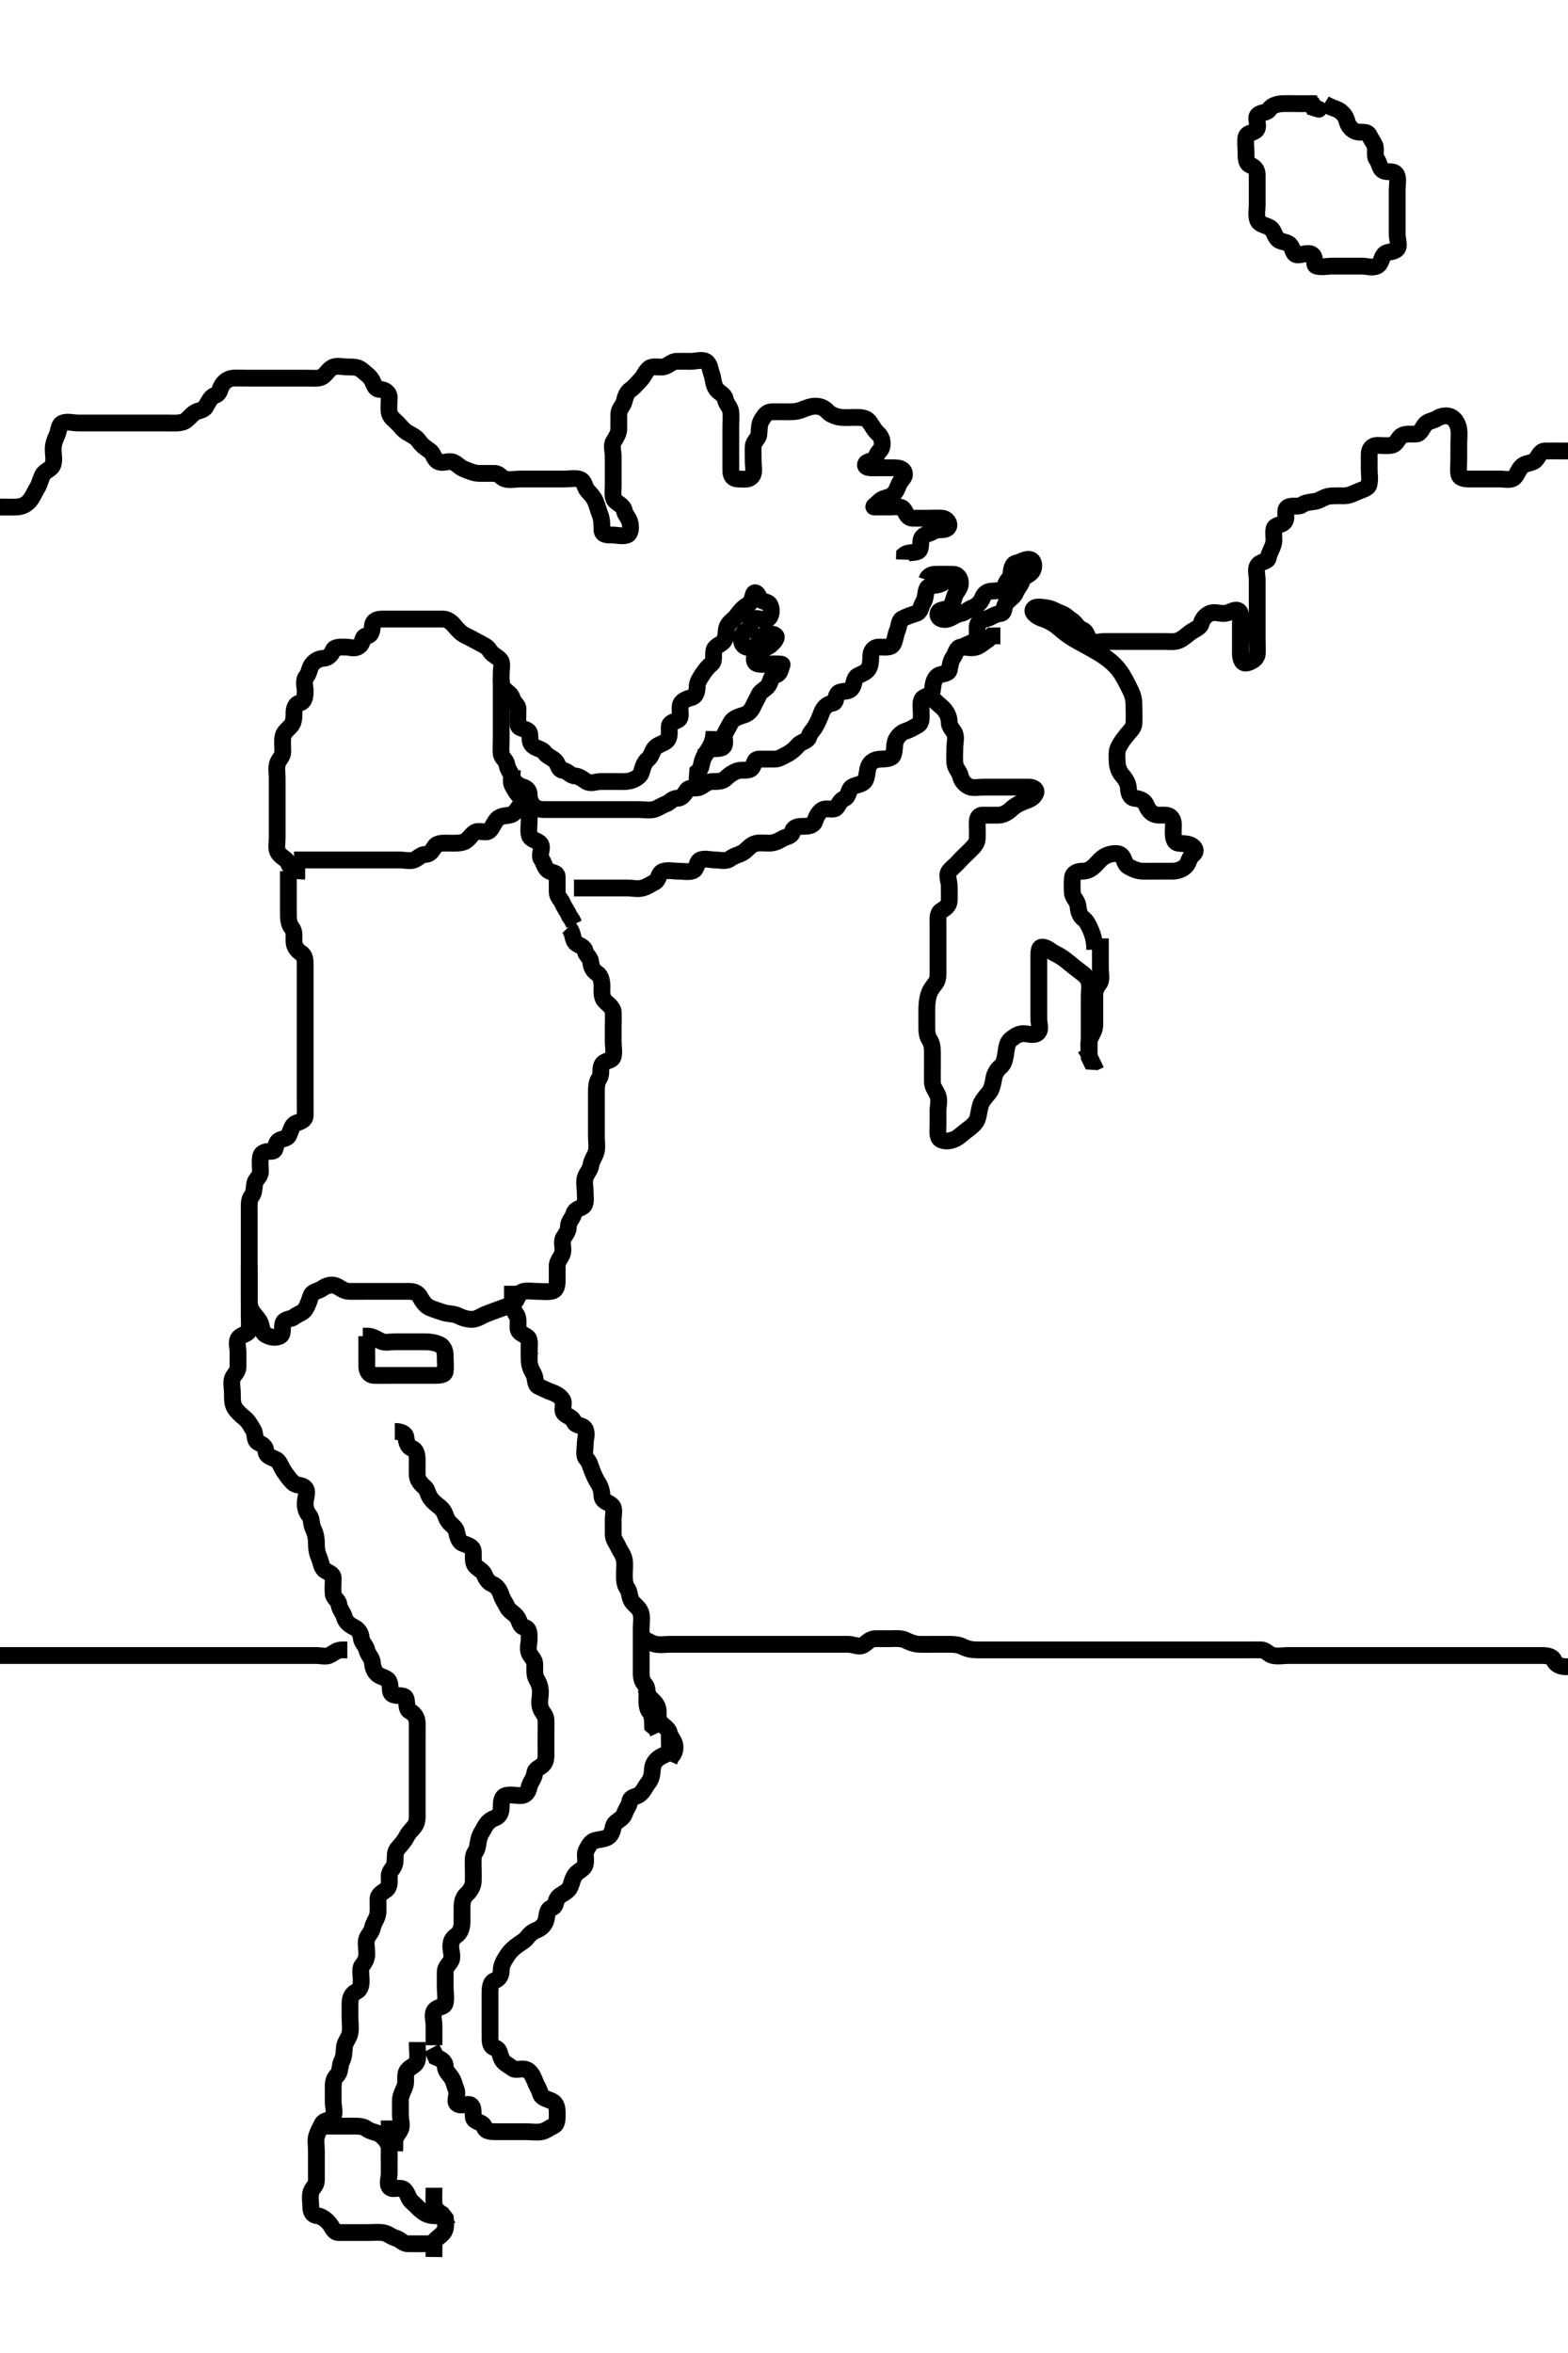 <svg width="280" height="420" xmlns="http://www.w3.org/2000/svg" xmlns:svg="http://www.w3.org/2000/svg" xmlns:xlink="http://www.w3.org/1999/xlink">
 <!-- Created with SVG-edit - http://svg-edit.googlecode.com/ -->
 <g display="inline" class="layer">
  <title>Layer 1</title>
  <path t="0,808,818,849,924,1168,1186,1186,1198,1272,1272,1288,1292,1292,1334,1420,1424,1425,1540,1586,1620,1696,1758,1782,1782,1828,1912,1951,1956,1988,1988,2002,2012,2028,2057,2072,2098,2098,2112,2112,2188,2248,2280,2280,2290,2346,2360,2472,2526,2556,2642,2658,2658,2798,2798,2850,2906,2930,2930,2930,3168,3182,3198,3914,4342,4342,4348,4806,4806,4812,4826,5190,5528,5538,5544,5544,5891,5904,6024,6024,6285,6295,6311,6325,6325,6335,6341,6422,6422,6428,6442,6458,6481,6502,6502,6674,6680,6694,6694,6805,6922,6922,6942,7098,7114,7158,7170,7204,7204,7234,7284,7284,8672,8682,8708,8712,8712,8722,8737,8757,8758,8767,8783,9166,9166,9997,10013,10033,10053,10067,10068,10173,10225,10230,10255,10256,10269,10285,10301,10639,10649,10951,10952,10961,10981,10995,10995,11313,11329,11379,11389,11395,11425,11426,11445,11535,11555,11577,11591,11607,11935,11949,11991,12013,12049,12050,12175,12179,12209,12210,12431,12451,12501,12501,12511,12533,12567,12567,12613,12613,12659,12679,12689,12705,12705,12735,12749,12779,12805,12805,12811,12825,12826,13863,13945,13945,13975,13991,14128,14197,14207,14243,14253,14253,14257,14459,14581,14581,14589,15009,15427,15691,15691,15721,15771,15801,15983,16037,16361,16361,16371,16375,16402,16710,16740,16740,17638,17638,17890,18178,18201,19358,19358,19984,20162,20176,20186,20287,20301,20327,20332,20358,20364,20450,20460,20480,20580,20580,20606,20606,20664,20680,20694,20730,20734,20820,20820,20826,20850,20850,21369,21395,22399,22407" d="M54.5,155.5C52,155.479 51.844,154.81 51.479,154.021C51.123,153.25 50.162,153.002 49.667,152.167C49.243,151.452 49.5,150.452 49.5,149.5C49.5,148.7 49.5,147.864 49.5,146.852C49.5,146.069 49.5,145.143 49.5,144.2C49.5,143.299 49.5,142.615 49.5,141.685C49.5,140.669 49.5,139.796 49.5,138.9C49.5,138.089 49.31,137.148 49.536,136.361C49.796,135.456 50.5,135.064 50.5,134.2C50.5,133.299 50.389,132.323 50.521,131.521C50.665,130.641 51.457,130.156 52,129.5C52.499,128.897 52.5,127.979 52.5,127.179C52.5,126.361 52.846,125.61 53.5,125.479C54.429,125.294 54.5,124.204 54.5,123.333C54.5,122.613 54.103,121.484 54.721,120.743C55.262,120.095 55.177,119.362 55.667,118.667C56.17,117.952 56.863,117.57 57.821,117.5C58.64,117.439 59.139,116.872 59.497,116.068C59.787,115.418 60.788,115.504 61.833,115.5C62.501,115.498 63.541,115.995 64.329,115.143C64.911,114.512 64.59,113.591 65.5,113.5C66.346,113.416 66.403,112.607 66.511,111.685C66.623,110.726 67.387,110.501 68.315,110.5C69.331,110.499 70.204,110.5 71.1,110.5C71.911,110.5 72.821,110.5 73.639,110.5C74.667,110.5 75.6,110.5 76.5,110.5C77.257,110.5 78.148,110.486 79.167,110.5C79.936,110.511 80.657,111.1 81.1,111.649C81.738,112.441 82.381,113.087 83.068,113.416C83.862,113.796 84.597,114.188 85.301,114.584C86.118,115.043 87.033,115.382 87.417,116.068C87.857,116.853 88.586,117.05 89.257,117.722C89.834,118.298 89.497,119.3 89.5,120.333C89.502,121.21 89.376,122.141 89.936,122.853C90.522,123.598 91.259,123.814 91.501,124.699C91.719,125.492 92.5,125.833 92.5,126.521C92.5,127.478 92.446,128.502 92.5,129.3C92.557,130.149 93.57,129.884 94.329,130.503C94.894,130.963 94.336,132.18 95.021,132.958C95.629,133.649 96.719,133.617 97.215,134.301C97.76,135.054 98.551,135.194 99.167,135.833C99.773,136.463 99.673,137.397 100.5,137.5C101.399,137.612 101.784,138.446 102.667,138.5C103.478,138.55 104.098,139.121 104.722,139.5C105.472,139.956 106.5,139.5 107.257,139.5C108.315,139.5 109.167,139.5 110.021,139.5C110.9,139.5 111.825,139.582 112.667,139.333C113.509,139.084 114.325,138.583 114.536,137.853C114.779,137.016 115.009,136.071 115.721,135.5C116.35,134.997 116.41,134.136 116.925,133.525C117.438,132.919 118.327,132.789 118.932,132.331C119.716,131.737 119.477,130.561 119.5,129.796C119.529,128.856 120.441,128.911 121.143,128.443C121.798,128.006 121.255,126.822 121.5,125.833C121.686,125.081 122.678,124.715 123.479,124.5C124.345,124.268 124.481,123.333 124.504,122.442C124.522,121.775 125.016,120.991 125.5,120.278C125.948,119.62 126.341,119.077 127.064,118.475C127.643,117.993 127.303,116.827 127.5,116.069C127.729,115.192 128.877,115.078 129.329,114.301C129.768,113.549 129.549,112.599 129.853,111.852C130.178,111.053 131.041,110.596 131.5,109.979C132.013,109.29 132.655,108.48 133.315,108.111C134.153,107.641 134.333,106.913 134.5,106.205C134.681,105.438 135.327,105.86 135.536,106.649C135.76,107.495 137.069,107.245 137.464,107.936C137.893,108.687 137.826,109.983 137.138,110.443C136.339,110.977 135.093,109.984 134.509,110.614C133.906,111.265 134.026,112.185 133.351,112.515C132.493,112.933 132.183,113.961 132.509,114.796C132.812,115.573 133.844,115.816 134.853,115.496C135.566,115.269 135.315,113.853 136.021,113.521C136.826,113.141 138.114,112.942 138.567,113.536C138.868,113.931 137.938,114.971 137.215,115.415C136.432,115.895 135.43,115.789 135.021,116.521C134.588,117.294 134.5,118.313 135.301,118.499C136.177,118.701 137.136,118.5 137.983,118.5C138.79,118.5 139.747,118.48 139.667,118.667C139.341,119.425 139.353,120.306 138.5,120.479C137.537,120.675 137.78,121.484 137.216,122.331C136.748,123.033 135.837,123.31 135.521,124.021C135.132,124.898 134.774,125.404 134.497,126.068C134.215,126.747 133.622,127.376 132.983,127.583C131.985,127.905 130.928,128.207 130.536,128.936C130.129,129.694 129.827,130.234 129.5,130.833C129.092,131.581 129.786,132.881 129.057,133.378C128.437,133.801 127.387,133.501 126.584,133.784L126.075,134.475L125.521,135" id="svg_1" stroke-width="3" stroke="#000" fill="none"/>
  <path t="24983,25273,25284,25303,25313,25329,25329,25353,25359,25415,25429,25430,25445,25485,25490,25490,25499,25516,25535,25536,25561,25581,25631,25631,25645,25651,25697,25707,25722,25722,25737,25741,25767,25777,25777,25793,25794,25797,25813,25824,25824,25824,25828,25853,25857,25959,25969,25970,25985,26121,26152,26165,26176,26176,26182,26201,26207,26217,26221,26237,26261,26268,26268,26453,26483,26484,26509,26529,26545,26599,26599,26639,26646,26691,26698,26853,26853,26860,26975,27001,27013,27144,27155,27156,27191,27253,27353,27353,27383,27409,27410,27439,27483,27483,27529,27555,27601,27611,27611,27661,27661,27671,27691,27721,27847,27993,28000,28000,28023,28049,28053,28417,28417,28433,28453,28463,28487,28583,28583,28599,28600,28609,28619,28639,28665,28665,28679,28686,28715,28725,28725,28739,28755,28825,28825,28847,28847,28911,28971,28987,28987,29033,29037,29063,29077,29107,29123,29149,29205,29205,29225,29249,29255,29266,29285,29285,29311,29331,29331,29351,29351,29385,29385,29411,29425,29471,29527,29531,29541,29571,29617,29633,29663,29678,29703,29703,29733,29763,29763,29803,29825,29849,29865,29865,29895,29911,29965,30015,30015,30057,30071,30071,30098,30102,30385,30395,30409,30416,30425,30426,30489,30515,30515,30531,30531,30555,30555,30607,30647,30651,30667,30691,30691,30737,30833,30863,30939,30939,30953,30953,31015,31044,31085,31085,31085,31111,31293,31307,31307,31433,31433,31453,31463,31499,31515,31537,31563,31567,31568,31603,31619,31633,31663,31663,31709,31709,31733,31753,31763,31865,31865,31881,31961,32001,32017,32077,32077,32102,32103,32107,32107,32117,32134,32134,32289,32289,32305,32305,32309,32309,32323,32339,32349,32365,32385,32385,32419,32426,32435,32455,32471,32511,32541,32541,32703,32717,32743,32743,32763,32793,32793,32823,32849,32927,32941,32941,32948,32971,32982,33093,33103,33113,33114,33128,33137,33158,34490,34490,34497,34497,34682,35490,35496,35497,35504,35504,35510,35524,35802,35802,35828,35902,35902,36050,36074,36094,36094,36110,36150,36180,36206,36211,36220,36250,36250,36281,36296,36296,36418" d="M51.5,155.5C51.5,158.958 51.5,159.796 51.5,160.669C51.5,161.521 51.5,162.478 51.5,163.299C51.5,164.2 51.616,165.021 52.075,165.572C52.637,166.249 52.475,167.018 52.5,168.089C52.521,169.001 53.09,169.665 53.795,170.143C54.521,170.636 54.5,171.521 54.5,172.479C54.5,173.253 54.5,174.148 54.5,175.167C54.5,175.943 54.5,176.852 54.5,177.743C54.5,178.7 54.5,179.6 54.5,180.452C54.5,181.21 54.5,182.017 54.5,183.089C54.5,184 54.5,184.911 54.5,185.821C54.5,186.5 54.5,187.479 54.5,188.384C54.5,189.315 54.5,190.258 54.5,191.164C54.5,191.787 54.5,192.733 54.5,193.686C54.5,194.699 54.5,195.561 54.5,196.361C54.5,197.333 54.521,198.196 54.5,199.1C54.479,199.98 53.732,200.155 52.833,200.5C52.171,200.754 51.962,201.7 51.584,202.613C51.247,203.429 50.047,203.169 49.585,203.785C49.035,204.519 49.386,205.498 48.479,205.5C47.522,205.503 46.665,205.642 46.521,206.521C46.366,207.466 46.519,208.299 46.5,209.2C46.482,210.065 45.645,210.458 45.5,211.21C45.348,212.003 45.414,212.901 44.925,213.525C44.433,214.154 44.5,215.064 44.5,216.069C44.5,216.852 44.5,217.743 44.5,218.7C44.5,219.6 44.5,220.485 44.5,221.361C44.5,222.333 44.5,223.089 44.5,224C44.5,224.889 44.5,225.833 44.5,226.685C44.5,227.615 44.5,228.5 44.5,229.3C44.5,230.215 44.5,231.069 44.5,231.852C44.5,232.864 44.5,233.8 44.5,234.701C44.5,235.667 44.571,236.328 44.5,237.333C44.443,238.144 43.251,238.128 42.671,238.785C42.12,239.409 42.5,240.521 42.5,241.361C42.5,242.333 42.505,243.089 42.5,244C42.495,244.889 41.724,245.386 41.5,246.069C41.257,246.813 41.5,247.743 41.5,248.7C41.5,249.6 41.473,250.505 41.862,251.21C42.227,251.872 43.015,252.573 43.639,253.089C44.43,253.745 44.746,254.457 45.216,255.216C45.688,255.98 45.328,257.076 46.111,257.479C46.96,257.916 47.397,258.153 47.509,259.148C47.598,259.942 48.439,260.104 49.257,260.5C49.956,260.839 50.178,261.87 50.699,262.615C51.19,263.317 51.651,264.02 52.333,264.667C52.938,265.24 53.932,264.973 54.491,265.614C55.073,266.282 54.5,267.439 54.5,268.301C54.5,269.2 54.7,269.878 55.216,270.499C55.707,271.089 55.515,272.049 55.925,272.864C56.314,273.636 56.497,274.5 56.5,275.417C56.502,276.21 56.556,277.03 56.925,277.875C57.346,278.836 57.351,279.861 58.068,280.329C58.691,280.736 59.5,280.943 59.5,281.685C59.5,282.613 59.41,283.588 59.5,284.5C59.584,285.346 60.403,285.548 60.511,286.351C60.635,287.273 61.26,287.814 61.501,288.699C61.719,289.496 62.407,290.055 63.205,290.452C63.885,290.789 64.417,291.362 64.5,292.333C64.575,293.214 65.313,293.671 65.5,294.5C65.7,295.384 66.429,295.937 66.489,296.685C66.564,297.61 66.803,298.391 67.485,298.925C68.085,299.395 69.192,299.425 69.497,300.216C69.854,301.139 69.427,302.188 70.204,302.491C71.039,302.817 72.269,302.442 72.496,303.204C72.751,304.063 72.473,305.094 73.205,305.452C73.887,305.785 74.479,306.52 74.5,307.479C74.517,308.252 74.5,309.148 74.5,309.931C74.5,310.943 74.5,311.685 74.5,312.743C74.5,313.6 74.5,314.5 74.5,315.417C74.5,316.21 74.5,317.017 74.5,318.089C74.5,318.9 74.5,319.889 74.5,320.833C74.5,321.521 74.5,322.478 74.5,323.299C74.5,324.2 74.601,325.207 74.057,325.943C73.58,326.589 73.026,326.995 72.521,327.979C72.108,328.783 71.419,329.429 70.936,330.064C70.4,330.768 70.656,331.699 70.499,332.613C70.355,333.452 69.518,333.935 69.5,334.796C69.482,335.67 69.716,336.737 68.932,337.331C68.327,337.789 67.511,338.11 67.5,339C67.489,339.889 67.56,340.838 67.479,341.521C67.364,342.492 66.702,343.152 66.511,344.1C66.337,344.962 65.724,345.386 65.5,346.069C65.257,346.813 65.5,347.864 65.5,348.7C65.5,349.6 65.2,350.176 64.667,350.833C64.211,351.395 64.5,352.5 64.5,353.479C64.5,354.333 64.381,355.128 63.649,355.485C62.737,355.931 62.511,356.685 62.5,357.616C62.491,358.384 62.5,359.336 62.5,360.101C62.5,361.095 62.674,362.034 62.479,362.979C62.301,363.846 61.586,364.489 61.5,365.417C61.427,366.206 61.469,367.043 61,367.979C60.627,368.723 60.823,369.802 60.216,370.415C59.682,370.954 59.5,371.521 59.5,372.478C59.5,373.299 59.5,374.215 59.5,375.147C59.5,376.069 59.865,376.929 59.479,377.853C59.176,378.577 57.909,378.318 57.521,379.111C57.103,379.967 56.815,380.451 56.557,381.21C56.297,381.976 56.5,382.979 56.5,383.9C56.5,384.796 56.5,385.669 56.5,386.521C56.5,387.478 56.5,388.299 56.5,389.2C56.5,390.143 55.812,390.45 55.557,391.214C55.275,392.059 55.5,393.095 55.5,393.843C55.5,394.853 55.792,395.391 56.701,395.503C57.4,395.588 58.205,396.158 58.79,396.852C59.392,397.565 59.557,398.498 60.5,398.5C61.3,398.502 62.136,398.5 63.148,398.5C63.931,398.5 64.857,398.5 65.8,398.5C66.701,398.5 67.391,398.403 68.315,398.511C69.274,398.622 69.814,399.26 70.699,399.501C71.496,399.719 71.946,400.482 72.821,400.5C73.638,400.517 74.667,400.5 75.5,400.5L76.3,400.5L77.257,400.5" id="svg_2" stroke-width="3" stroke="#000" fill="none"/>
  <path t="39107,39387,39554,39942,40170,40176,40220,40220,40452,40644,40840,40856,40860,40860,40860,40870" d="M57.5,379.5C58.5,379.5 59.515,379.5 60.301,379.5C61.2,379.5 62.136,379.5 62.983,379.5C63.931,379.5 64.858,379.497 65.5,380C66.116,380.483 67.021,380.542 67.821,380.943L68.479,381.521L68.931,382.017L69.458,382.958" id="svg_3" stroke-width="3" stroke="#000" fill="none"/>
  <path t="43040,43397,43397,43423,44289,44299,44315,44315,44321,44331,44331,44335,44335,44345,44350,44667,44690,44719,45051,45051,45077" d="M69.5,384.5C69.5,386.21 69.5,387.017 69.5,387.864C69.5,388.8 69.032,389.984 69.667,390.5C70.225,390.954 71.543,390.197 72.257,390.943C72.809,391.52 72.932,392.491 73.5,392.979C74.243,393.617 74.685,394.189 75.379,394.721C76.016,395.211 76.701,395.5 77.667,395.5L78.479,395.5L79.39,395.5" id="svg_4" stroke-width="3" stroke="#000" fill="none"/>
  <path t="46360,46655,46655,46672,46711,46711,46741,46761,46831,46861,46861,46907,46937,47033,47033,47185,47195,47195,47265,47281,47315,47371,47371,47427" d="M74.5,364.5C74.5,366.21 74.731,367.055 74.479,367.864C74.181,368.818 73.079,368.896 72.614,369.796C72.237,370.526 72.628,371.565 72.279,372.478C72.027,373.138 71.51,374 71.5,374.889C71.489,375.833 71.5,376.521 71.5,377.478C71.5,378.5 71.878,379.389 71.5,380.143C71.179,380.784 70.536,381.361 70.5,382.333L70.5,383.089L70.479,383.979" id="svg_5" stroke-width="3" stroke="#000" fill="none"/>
  <path t="50444,50635,50649,50679,50679,50691,50731,50751,50765,50841,50841,50857,50857,50877,50945,50951,50951,50965,51037,51047,51119,51139,51145,51169,51185,51215,51215,51235,51235,51265,51275,51321,51345,51351,51368,51368,51558,51568,51568,51583,51599,51600,51600,51629,51644,51660,51716,51720,51746,51770,51770,51776,51786,51820,51836,51854,51870,51914,51914,51914,51924,51946,52152,52238,52248,52281,52281,52334,52338,52338,52378,52399,53070,53070,53484,53484,53554,53570,53645,53646,53669,53792,53892,53932,53952,53978,53978,54063,54064,54078,54084,54094,54224,54240,54300,54356,54372,54759,55102,55108,55121,55138,55138,55148,55456,55456,55509,55556,55586,55586,55702,55794,55817,55833,55849,55849,55855,55875,56273,56349,56356,56369,56395,56410,56419,56425,56441,56451,56466,56495,56496,56525,56571,56617,56657,56687,56743,56773,56803,56819,56823,56833,56863,56889,56906,56906,56910" d="M119.5,309.5C119.5,310.521 119.569,311.364 119.5,312.333C119.443,313.144 118.521,313.196 117.743,313.721C117.02,314.209 116.532,314.925 116.5,315.833C116.476,316.521 116.34,317.524 115.796,318.195C115.176,318.958 114.878,319.844 114.167,320.333C113.482,320.804 112.638,320.686 112.479,321.5C112.297,322.432 111.751,322.974 111.496,323.796C111.259,324.559 110.332,324.902 109.784,325.499C109.352,325.969 109.558,326.996 108.79,327.738C108.246,328.264 107.236,328.293 106.301,328.501C105.548,328.669 105.09,329.477 104.667,330.333C104.332,331.01 104.749,331.888 104.479,332.864C104.252,333.681 103.176,333.947 102.669,334.701C102.1,335.55 102.109,336.351 101.699,337.016C101.157,337.892 100.035,338.117 99.585,338.784C99.059,339.564 99.355,340.305 98.5,340.542C97.674,340.77 97.746,341.715 97.496,342.738C97.307,343.505 96.678,344.173 95.889,344.489C95.083,344.812 94.642,345.157 94.057,345.943C93.708,346.412 92.896,346.805 92.042,347.479C91.396,347.989 90.869,348.562 90.416,349.301C89.942,350.075 89.501,350.833 89.5,351.685C89.499,352.613 89.136,353.231 88.351,353.525C87.526,353.834 87.5,354.889 87.5,355.833C87.5,356.521 87.5,357.478 87.5,358.299C87.5,359.2 87.5,360.143 87.5,361.069C87.5,361.852 87.5,362.864 87.5,363.7C87.5,364.6 87.593,365.337 88.351,365.521C89.322,365.757 89.16,366.765 89.667,367.667C90.02,368.295 90.9,368.687 91.584,369.216C92.164,369.664 93.273,369.012 94.167,369.5C94.766,369.827 95.189,370.593 95.475,371.351C95.838,372.312 96.285,372.883 96.501,373.699C96.714,374.502 97.678,374.64 98.479,375C99.343,375.389 99.5,376.21 99.5,377.017C99.5,377.958 99.59,379.089 98.932,379.416C98.144,379.808 97.457,380.354 96.699,380.499C95.816,380.667 94.857,380.5 93.931,380.5C93.148,380.5 92.147,380.5 91.278,380.5C90.4,380.5 89.479,380.5 88.649,380.5C87.743,380.5 86.709,380.495 86.501,379.699C86.288,378.882 85.523,378.96 84.785,378.415C84.196,377.98 84.792,376.491 84.167,375.833C83.652,375.292 82.31,376.08 81.621,375.5C81.075,375.039 81.824,373.83 81.479,373.021C81.131,372.203 81.078,371.461 80.499,370.671C80.05,370.058 79.556,369.697 79.5,368.785C79.442,367.847 78.649,367.515 77.833,367.167L77.485,366.351L77.075,365.572" id="svg_6" stroke-width="3" stroke="#000" fill="none"/>
  <path t="60663,61217,61247,61307,61307" d="M69.5,379.5C69.5,380.521 69.5,381.361 69.5,382.333L69.5,383.089" id="svg_7" stroke-width="3" stroke="#000" fill="none"/>
  <path t="63720,63929,63955,63985,63985,64047,64509,64534,64554" d="M69.5,378.5C69.5,379.5 69.5,380.417 69.5,381.21C69.5,382.017 69.5,382.979 69.5,383.9L69.5,384.796L69.5,385.669" id="svg_8" stroke-width="3" stroke="#000" fill="none"/>
  <path t="67395,67591,67838,67839,67885,67899,67899,68162,68163,68189" d="M77.5,390.5C77.5,391.521 77.448,392.48 77.5,393.299C77.557,394.205 78.205,394.796 78.932,395.215L79.5,395.943L79.536,396.649L80,397.479" id="svg_9" stroke-width="3" stroke="#000" fill="none"/>
  <path t="77150,77291,77301,77301,77307,77317,77317,77337,77337,77347" d="M79.5,395.5C79.5,396.521 79.75,397.574 79.329,398.299C78.874,399.084 77.833,399.5 77.503,400.215L77.5,401.069L77.5,401.852L77.489,402.864" id="svg_11" stroke-width="3" stroke="#000" fill="none"/>
  <path t="82380,82607,82607,82607,82611,82656,82689,82905,82905,82948,83107,83111,83137,83140,83193,83207,83227,83237,83273,83289,83373,83389,83399,83399,83433,83514,83515,83551,83565,83591,83615,83635,83691,83727,83727,83747,83767,83777,83783,83783,83797,83813,83867,83883,83899,83913,83923,83929,83953,83969,83984,84013,84013,84038,84098,84099,84201,84254,84255,84269,84275,84285,84305,84375,84375,84375,84385,84421,84445,84451,84467,84477,84507,84561,84597,84613,84613,84633,84647,84653,84693,84821,84831,84831,85007,85007,85023,85649,85663,85663,85693,86123,86196" d="M94.5,239.5C94.5,241.164 94.5,242.021 94.5,242.733C94.5,243.817 94.877,244.508 95.333,245.333C95.698,245.993 95.437,247.164 96.204,247.491C97.07,247.859 97.669,248.216 98.5,248.5C99.329,248.784 99.994,249.187 100.443,249.853C100.9,250.531 100.116,251.796 100.857,252.386C101.522,252.915 102.141,252.93 102.509,253.796C102.836,254.564 104.089,254.308 104.479,255.075C104.929,255.96 104.5,256.795 104.5,257.785C104.5,258.7 104.173,259.783 104.721,260.379C105.284,260.99 105.372,261.565 105.721,262.478C105.973,263.138 106.38,264.065 106.853,264.796C107.333,265.536 107.477,266.362 107.5,267.017C107.536,268.055 108.581,268.07 109.257,268.721C109.844,269.288 109.5,270.379 109.5,271.205C109.5,272.167 109.498,273.021 109.5,273.9C109.502,274.796 110.096,275.389 110.447,276.205C110.74,276.884 111.356,277.551 111.5,278.5C111.62,279.291 111.5,280.143 111.5,281.069C111.5,281.852 111.502,282.86 112,283.5C112.481,284.117 112.336,285.063 112.833,285.833C113.234,286.454 114.135,286.928 114.428,287.864C114.708,288.76 114.5,289.699 114.5,290.561C114.5,291.351 114.5,292.331 114.5,293.204C114.5,294.1 114.5,294.979 114.5,295.943C114.5,296.685 114.5,297.615 114.5,298.6C114.5,299.5 114.672,300.144 115.147,300.672C115.775,301.369 115.495,302.26 115.5,303.357C115.504,304.191 115.556,305.011 116,305.542C116.514,306.156 116.499,307.017 116.536,308.053L117.147,308.553L117.499,309.301" id="svg_12" stroke-width="3" stroke="#000" fill="none"/>
  <path t="100971,101147,101147,101163,101163,101179,101209,101243,101263,101308,101308,101324,101324,101348,101855,101869,101869,101883,101895,101917" d="M114.5,300.5C115.333,300.833 115.366,301.745 115.785,302.615C116.096,303.26 117.096,303.798 117.415,304.699C117.704,305.516 117.307,306.459 117.833,307.333C118.215,307.968 119.321,308.447 119.491,309.2C119.681,310.043 120.185,310.451 120.443,311.21C120.703,311.976 120.464,313.053 119.853,313.553L119.5,314.333" id="svg_15" stroke-width="3" stroke="#000" fill="none"/>
  <path t="113169,114637,114647,114743,114743,114785,114839,114961,115037,115037,115047,115071,115107,115107,115137,115192,115193,115197,115252,115253,115409,115439,115445,115459,115459,115485,115499,115544,115545,115555,115561,115591,115591,115733,115753,115753,115777,115837,115869,115898,115938,115939,115953,116045,116045,116059,116094,116095,116111,116131,116144,116207,116257,116257,116332,116346,116352,116386,116468,116469,116522,116609,116625,116631,116631,116680,116681,116745,116841,116903,117033,117255,117281,117281,117301,117301,117371,117789,117804,117804,118007,119051,119116,119116,119216,119242,119243,119272,119286,119468,119469,119478,119488,119488,119494,119505,119540,119541,119594,119594,119626,119782,119796,119816,119842,119842,119892,119918,119933,119933,119959,119959,119978,120155,120155,120184,120193,120193,120196,120301,120313,120317,120336,120352,120353,120366,120382,120396,120397,120413,120413,120417,120429,120880,120881,120891,120933,120953,120962,120963,120977,121007,121052,121053,121082,121122,121129,121195,121195,121228,121244,121438,121438,121448,121448,121451,121462,121467,121494,121494,121669,121683,121684,121713,121779,121795,121795,121809,121855" d="M101.5,165.5C102.479,166.521 102.145,167.727 102.833,168.333C103.349,168.788 104.3,168.872 104.5,169.796C104.656,170.518 105.428,170.937 105.489,171.685C105.575,172.735 105.942,173.286 106.699,173.785C107.308,174.187 107.499,175.215 107.5,176.069C107.501,176.852 107.372,177.972 107.943,178.6C108.525,179.241 109.443,179.79 109.5,180.61C109.563,181.519 109.5,182.478 109.5,183.196C109.5,184.1 109.5,185.064 109.5,185.943C109.5,186.685 109.719,187.771 109.5,188.6C109.271,189.466 108.026,189.197 107.542,190C107.055,190.808 107.525,191.686 107,192.479C106.559,193.145 106.5,194 106.5,194.889C106.5,195.833 106.5,196.685 106.5,197.615C106.5,198.5 106.5,199.3 106.5,200.215C106.5,201.069 106.5,201.852 106.5,202.864C106.5,203.8 106.675,204.724 106.464,205.561C106.246,206.424 105.671,206.993 105.521,207.979C105.384,208.88 104.722,209.436 104.501,210.216C104.269,211.037 104.5,211.852 104.5,212.864C104.5,213.8 104.736,214.937 104.057,215.378C103.457,215.768 102.667,215.858 102.464,216.649C102.245,217.502 101.51,218.021 101.5,218.9C101.489,219.795 101.042,220.272 100.621,220.943C100.204,221.609 100.663,222.721 100.464,223.628C100.287,224.434 99.51,225 99.5,225.943C99.492,226.685 99.5,227.613 99.5,228.553C99.5,229.5 99.358,230.336 98.479,230.479C97.534,230.633 96.701,230.5 95.8,230.5C94.936,230.5 93.862,230.283 93.205,230.614C92.456,230.992 92.339,232.176 91.699,232.583C90.907,233.086 90.08,233.352 89.167,233.667C88.444,233.915 87.492,234.284 86.805,234.553C85.947,234.888 85.206,235.482 84.331,235.5C83.479,235.517 82.55,235.226 81.805,234.853C81.026,234.463 80.069,234.562 79.179,234.279C78.48,234.056 77.486,233.729 76.805,233.447C75.934,233.088 75.385,232.188 75.021,231.521C74.563,230.681 73.79,230.5 72.983,230.5C72.021,230.5 71.1,230.5 70.204,230.5C69.331,230.5 68.479,230.5 67.522,230.5C66.701,230.5 65.8,230.5 64.864,230.5C64.015,230.5 63.289,230.519 62.3,230.5C61.371,230.482 60.726,229.828 60,229.521C59.132,229.153 58.186,229.528 57.521,230C56.869,230.462 55.811,230.512 55.553,231.21C55.268,231.978 55.005,232.961 54.5,233.721C54.061,234.381 53.179,234.52 52.521,235.075C52.044,235.477 50.904,235.38 50.585,236.069C50.255,236.783 50.71,238.123 50,238.479C49.157,238.902 48.219,238.695 47.387,238.213C46.652,237.788 46.801,236.571 46.333,235.833C45.85,235.071 45.255,234.548 44.853,233.8C44.434,233.02 44.5,232.017 44.5,231.21C44.5,230.215 44.5,229.4 44.5,228.5L44.5,227.615L44.5,226.685L44.5,225.833" id="svg_16" stroke-width="3" stroke="#000" fill="none"/>
  <path t="123355,123429,123635,123671,123672,123711,123721,123771,123803,123803,123813,123818,123837,123837,124045,124065,124065,124105" d="M91.5,229.5C91.5,230.521 91.5,231.361 91.5,232.333C91.5,233.089 91.667,233.935 92.147,234.553C92.673,235.229 92.482,236.21 92.5,237.017C92.521,237.959 93.386,238.064 94.167,238.667C94.733,239.104 94.5,240.215 94.5,241.068L94.5,241.932L94.925,242.511" id="svg_17" stroke-width="3" stroke="#000" fill="none"/>
  <path t="139861,139993,139993,140003,140003,140007,140017,140043,140043,140049,140059,140077,140139,140163,140163,140169,140209,140209,140219,140219,140235,140269,140311,140311,140315,140325,140333,140333,140372,140385,140417,140447,140471,140471,140497,140497,140501,140527,140543,140557,140563,140607,140673,140679,140679,140703,140703,140735,140749,140755,140809,140819,140825,140825,140839,140869,140925,140941,140941,141051,141051,141213,141219,141229,141243,141249,141263,141263,141279,141279,141325,141335,141365,141409,141409,141425,141451,141471,141491,141551,141551,141567,141567,141571,141617,141637,141651,141683,141683,141713,141763,141859,141919,141975,141975,141979,141996,142005,142019,142035,142035,142273,142273,142283,142297,142297,142303,142313,142313,142369,142399,142399,142737,142751,142767,142781,142807,142837,142837,142877,142877,142883,142907,142953,142999,143013,143043,143185,143245,143685,143685,143745,143775,143775,143821,143867,143931,143951,143951,146357,146654,146903,146907,146936,146937" d="M169.5,102.5C169.167,103.5 168.682,104.001 167.667,104.333C166.933,104.573 165.781,104.384 165.505,105.147C165.191,106.013 165.353,106.732 164.853,107.548C164.418,108.256 164.418,109.228 163.639,109.475C162.694,109.774 161.892,110.039 161.111,110.464C160.484,110.805 160.601,111.733 160.216,112.615C159.892,113.356 159.885,114.255 159.458,115C159.06,115.696 157.982,115.474 156.911,115.5C156.02,115.521 155.53,116.208 155.501,117.017C155.467,117.979 155.483,118.884 155,119.5C154.497,120.142 153.848,120.258 153.205,120.614C152.343,121.092 152.668,122.181 151.979,122.958C151.371,123.645 150.02,123.175 149.557,123.857C149.083,124.555 149.417,125.389 148.639,125.521C147.632,125.693 147.042,126.316 146.667,127.333C146.397,128.065 146.044,128.882 145.584,129.699C145.189,130.4 144.679,130.699 144.458,131.5C144.231,132.326 143.063,132.39 142.521,133.021C141.959,133.674 141.34,134.234 140.5,134.667C139.787,135.034 139.057,135.5 138.315,135.5C137.257,135.5 136.4,135.499 135.5,135.5C134.585,135.501 134.773,136.538 134.167,137.167C133.648,137.704 132.483,137.321 131.701,137.585C130.812,137.886 130.085,138.447 129.521,139C129.034,139.477 128.148,139.499 127.257,139.5C126.301,139.501 125.827,140.069 125.075,140.464C124.27,140.887 123.154,140.379 122.669,141.068C122.152,141.804 121.795,142.485 120.9,142.5C120.021,142.515 119.57,143.286 118.932,143.501C118.109,143.779 117.51,144.318 116.699,144.499C115.821,144.694 114.936,144.5 113.931,144.5C113.148,144.5 112.257,144.5 111.3,144.5C110.4,144.5 109.544,144.5 108.647,144.5C107.979,144.5 106.833,144.5 106.042,144.5C105.089,144.5 104.179,144.5 103.325,144.5C102.385,144.5 101.5,144.5 100.7,144.5C99.785,144.5 98.931,144.5 98.148,144.5C97.136,144.5 96.152,144.571 95.525,144.075C94.86,143.548 94.505,142.853 94.5,141.852C94.496,141.069 94.031,140.66 93.351,140.464C92.437,140.201 91.748,139.556 91.504,138.796C91.217,137.9 90.669,137.359 90.521,136.5C90.363,135.585 89.584,135.346 89.5,134.5C89.421,133.704 89.5,132.743 89.5,131.852C89.5,131.069 89.5,130.064 89.5,129.2C89.5,128.299 89.5,127.333 89.5,126.521C89.5,125.61 89.5,124.784 89.5,123.889L89.5,122.979L89.5,122.017L89.5,121.21" id="svg_19" stroke-width="3" stroke="#000" fill="none"/>
  <path t="148946,149070,149070,149101,149117,149141,149146,149147,149172,149203,149289,149395,149455,149479,149479,149595,149615,149667,149681,149687,149711,149747,149761,149777,149793,149793,149826,149842,149846,149902,149938,150170,150214,150266,150280,150333,150357,150357,150373" d="M91.5,137.5C91.5,138.5 91.054,139.416 91.5,140.215C91.871,140.879 92.184,141.583 92.943,142.257C93.505,142.757 94.464,142.934 94.5,143.8C94.537,144.698 94.5,145.61 94.5,146.361C94.5,147.333 94.307,148.242 94.536,149.111C94.759,149.957 95.989,149.968 96.496,150.614C97.055,151.328 96.152,152.63 96.667,153.333C97.146,153.988 97.2,154.835 97.833,155.333C98.486,155.847 99.499,155.671 99.5,156.5C99.502,157.479 99.5,158.301 99.5,159.2C99.5,160.064 100.129,160.471 100.447,161.205C100.839,162.11 101.379,162.721 101.667,163.5L102.147,164.2L102.521,164.979" id="svg_20" stroke-width="3" stroke="#000" fill="none"/>
  <path t="152763,153060,153064,153080,153096,153096,153130,153146,153160,153236,153252,153252,153276,153282,153326,153338,153352,153353,153398,153412,153438,153438,153444,153458,153459,153474,153484,153498,153514,153545,153584,153585,153604,153620,153634,153686,153687,153696,153697,153736,153746,153747,153762,153782,153783,153796,153836,153846,153852,153878,153878,153908,153922,153938,153958,153968,153982,153998,154012,154012,154028,154058,154074,154084,154114,154114,154124,154140,154140,154160,154160,154174,154174,154190,154190,154200,154200,154214,154214,154220,154233,154233,154234,154250,154306,154316,154322,154322,154338,154358,154368,154368,154394,154408,154428,154454,154460,154514,154514,154521,154540,154544,154570,154586,154590,154600,154736,154782,154882,154882,155028,155040,155084,155100,155108,155874,156335,156335" d="M102.5,158.5C104.936,158.5 105.9,158.5 106.805,158.5C107.667,158.5 108.479,158.5 109.439,158.5C110.301,158.5 111.2,158.5 112.021,158.5C112.983,158.5 113.828,158.769 114.784,158.499C115.564,158.278 116.112,157.869 116.889,157.479C117.681,157.081 117.559,155.862 118.351,155.572C119.275,155.233 120.21,155.5 121.017,155.5C122,155.5 122.854,155.697 123.639,155.464C124.552,155.193 124.315,153.853 125.021,153.521C125.816,153.146 126.805,153.5 127.821,153.5C128.5,153.5 129.635,153.833 130.379,153.279C131.023,152.798 131.744,152.62 132.385,152.329C133.237,151.944 133.753,151.034 134.615,150.671C135.445,150.32 136.3,150.502 137.257,150.5C138.148,150.498 138.802,150.246 139.583,149.784C140.409,149.295 141.333,149.333 141.5,148.5C141.667,147.667 142.387,147.501 143.315,147.5C144.331,147.499 145.204,147.408 145.475,146.649C145.79,145.764 146.171,144.951 146.862,144.557C147.697,144.081 148.933,144.802 149.428,144.075C149.951,143.305 150.022,142.879 150.889,142.479C151.579,142.161 151.459,140.914 152.147,140.485C152.892,140.021 154.061,140.079 154.5,139.278C154.863,138.616 154.816,137.483 155.111,136.787C155.453,135.978 156.172,135.53 157.267,135.499C157.979,135.478 159.221,135.47 159.487,134.796C159.83,133.922 159.648,132.993 159.936,132.224C160.188,131.552 160.917,130.739 161.721,130.5C162.499,130.268 163.166,129.849 163.932,129.416C164.659,129.005 164.5,127.979 164.5,127.017C164.5,126.21 164.237,124.94 164.936,124.536C165.681,124.105 166.404,124.059 166.505,123.195C166.606,122.324 166.673,121.256 167.417,120.671C168.052,120.172 169.329,120.389 169.5,119.621C169.679,118.815 169.731,118.02 170.216,117.331C170.721,116.613 170.772,115.586 171.6,115.5C172.381,115.419 173.362,115.805 174.329,115.5C175.036,115.277 175.796,114.553 176.447,114.147L177.042,113.521L177.983,113.5L178.639,113.5" id="svg_21" stroke-width="3" stroke="#000" fill="none"/>
  <path t="157373,157665,157697,157697,157797,157913,157929,158029,158055,158069,158085,158099,158119,158119,158130,158347,158447,158463,158489,158891,158951,159007,159017,159099,159133,159199,159245,159245,159259,159285,159415,159461,159461,159487,159487,159517,159523,159531,159556,159556,159562,159577,159587,159602,159961,159961,159975,159981,159995,159996,160007,160021,160037,160047,160077,160077,160127,160299,160303,160323,160329,160343,160343,160353,160369,160375,160375,160913,160923,160933,160933,160939,160947,160971,160971" d="M165.5,103.5C165.785,102.585 166.6,102.5 167.385,102.5C168.315,102.5 169.331,102.485 170.111,102.5C171.065,102.518 171.498,103.204 171.5,104.1C171.502,104.979 170.903,105.419 170.553,106.205C170.252,106.881 170.208,107.885 169.491,108.443C168.825,108.962 167.622,108.694 167.5,109.5C167.363,110.404 168.386,110.75 169.257,110.5C170.027,110.279 170.711,109.667 171.6,109.5C172.396,109.35 172.974,108.73 173.649,108.475C174.543,108.136 175.157,107.475 175.475,106.649C175.812,105.773 176.472,105.515 177.267,105.499C178.214,105.479 179.313,105.339 179.5,104.5C179.699,103.607 180.411,103.347 180.499,102.613C180.609,101.692 180.699,100.653 181.5,100.5C182.25,100.357 183.117,99.696 183.931,99.869C184.704,100.034 184.842,101.41 184.167,102.167C183.676,102.716 182.74,102.884 182.499,103.699C182.264,104.492 181.63,105.032 181.333,105.833C181.071,106.541 180.032,107.064 179.585,107.785C179.154,108.481 179.425,109.437 178.639,109.511C177.658,109.602 176.972,110.242 176.1,110.464C175.231,110.685 174.547,111.065 174.505,111.795C174.443,112.855 174.726,113.922 174.057,114.379C173.339,114.869 172.485,115.075 171.853,115.496L171.5,116.069L171.5,116.852" id="svg_22" stroke-width="3" stroke="#000" fill="none"/>
  <path t="167762,168138,168162,168305,168305,168481,168496,168516,168556,168642,168659,168659,168693,168693,168718,168728,168758,168758,168788,168824,168874,168874,168980,169126,169212,169298,169378,169520,169520,169682,169686,169843,169843,169859,169944,170014,170014,170356,170714,170750,170830,170882,170883,171078,171114,171114,171214" d="M65.5,238.5C65.5,239.5 65.5,240.417 65.5,241.21C65.5,242.017 65.498,242.979 65.5,243.9C65.502,244.796 65.935,245.482 66.805,245.5C67.821,245.521 68.5,245.5 69.478,245.5C70.299,245.5 71.2,245.5 72.136,245.5C72.983,245.5 73.931,245.5 74.857,245.5C75.7,245.5 76.6,245.5 77.385,245.5C78.315,245.5 79.414,245.514 79.5,244.796C79.606,243.906 79.5,242.979 79.5,242.017C79.5,241.361 79.343,240.389 78.479,240C77.678,239.64 76.805,239.502 75.9,239.5C75.021,239.498 74.057,239.5 73.315,239.5C72.385,239.5 71.4,239.5 70.5,239.5C69.667,239.5 68.729,239.726 68.068,239.415C67.248,239.028 66.5,238.5 65.7,238.5L64.785,238.5" id="svg_23" stroke-width="3" stroke="#000" fill="none"/>
  <path t="196127,196826,196826,196852,197088,197180,197180,197210,197220,197276,197306,197306,197846,197854,197886,198214,198214,198268,198308,198510,198517,198528,198572,198572,198884,198884,198914,199318,199348,199434,199478,199490,199490,199566,199580,199736,199736,199868,199882,199902,199912,199932,199948,199964,199964,200306,200634,200640,200640,200952,200968,200988,201092,201114,201114,201128,201314,201390,201476,201476,201492,201552,201602,201602,201618,201662,201684,201763,201794,201794,201824,201824,202056,202062,202062,202072,202138,202188,202193,202268,202456,202466,202496,202516,202516,202672,202692,202692,202732,202808,203040,203040,203182,203187,203242,203242,203388,203458,203458,203766,203786,203826,203868,203868,203898,203898,204236,204548,204564,204564,204574,204932,204946" d="M236.5,18.5C237.833,19.333 238.761,19.358 239.428,19.925C239.972,20.388 240.333,20.858 240.536,21.649C240.755,22.502 241.38,23.226 242.147,23.489C242.937,23.761 244.088,23.318 244.479,24.111C244.9,24.966 245.226,25.334 245.5,25.943C245.805,26.62 245.358,27.831 245.853,28.447C246.343,29.058 246.321,30.147 247.042,30.479C247.897,30.873 248.908,30.351 249.386,31.205C249.745,31.847 249.5,32.936 249.5,33.9C249.5,34.795 249.5,35.61 249.5,36.521C249.5,37.478 249.5,38.299 249.5,39.2C249.5,40.064 249.5,40.943 249.5,41.852C249.5,42.743 250.005,43.944 249.428,44.489C248.753,45.127 247.695,44.805 247.147,45.452C246.608,46.089 246.682,47.091 245.889,47.479C245.072,47.879 244.016,47.5 243.325,47.5C242.257,47.5 241.4,47.5 240.5,47.5C239.583,47.5 238.79,47.5 237.983,47.5C236.911,47.5 236.069,47.745 235.111,47.5C234.437,47.328 235.023,46.071 234.386,45.509C233.706,44.909 232.521,45.528 231.701,45.5C230.856,45.471 230.982,44.506 230.415,43.785C229.87,43.094 228.709,43.242 228.205,42.738C227.449,41.981 227.527,41.012 226.639,40.561C225.748,40.109 224.837,40.074 224.557,39.2C224.283,38.342 224.5,37.39 224.5,36.5C224.5,35.61 224.5,34.795 224.5,33.9C224.5,32.979 224.5,32.017 224.5,31.21C224.5,30.279 224.004,29.792 223.205,29.447C222.46,29.125 222.5,28.089 222.5,27.179C222.5,26.361 222.342,25.318 222.5,24.5C222.67,23.619 223.908,23.792 224.386,23.138C224.955,22.358 223.99,21.058 224.667,20.5C225.309,19.97 226.247,20.216 226.667,19.5C227.041,18.861 228.147,18.53 228.931,18.501C229.857,18.468 230.8,18.5 231.701,18.5C232.385,18.5 233.315,18.5 234.331,18.5L235.204,18.5" id="svg_27" stroke-width="3" stroke="#000" fill="none"/>
  <polyline timestamps="225170,225931,226020" startTime="1502008672277" id="svg_31" points="235.5,19.5 234.585,19.216 234.329,18.501 " stroke-linecap="round" stroke-width="3" stroke="#000" fill="none"/>
  <path t="232461,232686,232838,232848,232848,232854,232878,232894,232894,232904,232904,232910,232934,232954,232954,232970,232984,232984,233040,233086,233110,233110,233141,233141,233147,233176,233212,233212,233272,233272,233288,233288,233302,233318,233322,233344,233372,233388,233388,233490,233494,233494,233520,233524,233524,233580,233586,233594,233600,233600,233611,233611,233627,233627,233636,233636,233640,233640,233656,233666,233680,233712,233766,233818,233818,233832,233842,233848,233858,233858,233862,233862,233872,233892,233892,233912,233948,233948,234004,234104,234124,234124,234140,234140,234226,234240,234250,234266,234270,234270,234286,234286,234312,234382,234387,234396,234402,234402,234428,234514,234514,234544,234549,234564,234574,234578,234604,234604,234720,234720,234736,234740,234766,234766,234790,234796,234796,234836,234866,234872,234896,234912,234922,234986,234986,235028,235052,235118,235118,235128,235173,235187,235219,235396,235406,235410,235410,235427,235434,235434,235434,235444,235460,235474,235474,235494,235504,235504,235520,235520,235660,235666,235677,235682,235696,235712,235712,235756,235772,235812,235872,235954,235968,235998,236030,236060,236114,236131,236160,236206,236219,236220,236305,236356,236356,236376,236398,236398,236442,236452,236514,236524,236524,236524,236544,236558,236574,236614,236630,236630,236644,236660,236674,236704,236714,236720,236730,236790,236806,236806,236822,236862,236892,236897,236906,236906,236912,237038,237068,237084,237114,237168,237168,237184,237214,237224,237244,237309,237329,237329,237339,237339,237346,237346,237355,237369,237385,237476,237492,237492,237506,237516,237516,237538,237552,237562,237582,237602,237608,237608,237624,237632,237840,237854,237870,237870,237886,237886,237896,237910,237911,237916,237926,237940,238062,238062,238072,238118,238133,238172,238178,238202,238202,238218,238248,238248,238254,238268,238268,238308,238324,238334,238340,238363,238364,238370,238370,238380,238399,238409,238410,238500,238516,238542,238542,238586,238626,238646,238672,238678,238742,238758,238788,238980,239070,239232,239256,239262,239278,239278,239288,239298,239302,239493,239523,239539,239549,239553,239569,239595,239595,239610,239620,239626,239786,239798,239802,239812,239812,239862,239872,239878,239878,239912,239918,239918,239928,239932,239942,239942,240292,240312,240315,240316,240327,240327,240332,240342,240345,240386,240386,240392,240402,240402,240418,240448,240846" d="M-0.5,90.5C1.3,90.5 2.137,90.537 2.983,90.499C3.933,90.456 4.739,90.063 5.333,89.333C5.9,88.637 6.147,87.888 6.6,87.179C7.106,86.386 7.237,85.423 7.671,84.699C8.136,83.921 9.181,83.818 9.479,82.864C9.731,82.055 9.499,81.21 9.5,80.143C9.501,79.3 9.807,78.448 10.147,77.743C10.556,76.896 10.426,75.813 11.204,75.509C12.072,75.17 12.983,75.5 13.931,75.5C14.943,75.5 15.685,75.5 16.616,75.5C17.384,75.5 18.315,75.5 19.331,75.5C20.111,75.5 21,75.5 21.911,75.5C22.821,75.5 23.639,75.5 24.667,75.5C25.5,75.5 26.3,75.5 27.257,75.5C28.148,75.5 28.931,75.5 29.936,75.5C30.8,75.5 31.726,75.606 32.667,75.333C33.341,75.138 33.936,74.301 34.583,73.785C35.334,73.187 36.26,73.369 36.701,72.648C37.21,71.817 37.597,70.85 38.315,70.608C39.282,70.281 39.139,69.699 39.536,68.936C39.931,68.177 40.715,67.561 41.6,67.5C42.383,67.446 43.315,67.5 44.257,67.5C45.042,67.5 45.985,67.5 46.711,67.5C47.7,67.5 48.628,67.5 49.548,67.5C50.5,67.5 51.3,67.5 52.136,67.5C52.983,67.5 53.931,67.5 54.857,67.5C55.8,67.5 56.744,67.62 57.385,67.329C58.234,66.944 58.594,65.902 59.515,65.521C60.242,65.221 61.2,65.499 62.136,65.5C62.984,65.501 63.942,65.483 64.615,66.068C65.317,66.678 66.075,67.166 66.464,67.936C66.894,68.788 66.947,69.463 67.821,69.5C68.639,69.535 69.479,69.999 69.5,70.943C69.516,71.685 69.357,72.755 69.5,73.6C69.644,74.452 70.369,74.922 70.936,75.485C71.619,76.163 72.024,76.806 72.821,77.257C73.567,77.68 74.318,78.006 74.857,78.8C75.391,79.586 76.107,80.001 76.784,80.503C77.466,81.008 77.45,82.054 78.351,82.428C79.191,82.776 80.099,82.141 80.979,82.521C81.693,82.829 82.164,83.475 82.983,83.784C83.811,84.097 84.722,84.5 85.6,84.5C86.5,84.5 87.257,84.5 88.315,84.5C89.167,84.5 89.446,85.275 90.204,85.496C91.064,85.746 92.021,85.5 92.983,85.5C93.79,85.5 94.722,85.5 95.667,85.5C96.336,85.5 97.101,85.5 98.279,85.5C99.167,85.5 100.069,85.5 100.852,85.5C101.747,85.5 102.703,85.299 103.479,85.542C104.434,85.84 104.329,86.904 104.853,87.504C105.351,88.075 106.007,88.716 106.333,89.5C106.677,90.326 106.894,91.192 107.147,91.852C107.528,92.842 107.464,93.701 107.5,94.6C107.536,95.492 108.351,95.5 109.331,95.5C110.204,95.5 111.153,95.8 111.979,95.5C112.618,95.268 112.694,94.179 112.499,93.301C112.318,92.49 111.648,91.922 111.504,91.205C111.302,90.195 110.316,89.916 109.785,89.331C109.285,88.778 109.5,87.5 109.5,86.721C109.5,85.833 109.5,84.979 109.5,84.079C109.5,83.167 109.5,82.26 109.5,81.562C109.5,80.456 109.108,79.569 109.585,78.785C110.075,77.982 110.5,77.333 110.5,76.521C110.5,75.61 110.489,74.795 110.5,73.9C110.51,73.021 111.247,72.502 111.464,71.649C111.688,70.77 111.916,70.023 112.667,69.5C113.291,69.065 113.875,68.31 114.5,67.667C114.992,67.16 115.169,66.4 115.943,65.743C116.507,65.264 117.617,65.626 118.5,65.479C119.36,65.336 119.856,64.529 120.8,64.5C121.701,64.473 122.385,64.5 123.315,64.5C124.331,64.5 125.318,64.107 126.064,64.536C126.764,64.938 126.823,66.055 127.075,66.721C127.436,67.68 127.304,68.602 127.943,69.478C128.376,70.073 129.381,70.444 129.505,71.205C129.661,72.168 130.416,72.654 130.5,73.5C130.579,74.296 130.5,75.136 130.5,76.153C130.5,76.847 130.5,77.864 130.5,78.8C130.5,79.699 130.5,80.561 130.5,81.361C130.5,82.333 130.5,83.195 130.5,84.1C130.5,84.979 130.936,85.5 131.804,85.5C132.821,85.5 133.756,85.751 134.329,84.931C134.787,84.276 134.5,83.253 134.5,82.333C134.5,81.521 134.462,80.52 134.5,79.699C134.543,78.782 135.415,78.347 135.499,77.613C135.604,76.691 135.537,75.694 136,74.979C136.486,74.228 136.86,73.529 137.821,73.5C138.638,73.476 139.583,73.5 140.5,73.5C141.3,73.5 142.155,73.522 142.983,73.216C143.813,72.909 144.721,72.5 145.6,72.5C146.5,72.5 147.18,72.781 147.833,73.5C148.275,73.985 149.322,74.406 150.089,74.489C150.995,74.587 151.911,74.5 152.821,74.5C153.639,74.5 154.623,74.55 155.111,75.147C155.757,75.939 156.029,76.712 156.796,77.39C157.393,77.919 157.667,78.816 157.499,79.699C157.354,80.455 156.64,80.686 156.479,81.5C156.296,82.429 154.661,82.153 154.547,82.925C154.44,83.647 155.9,83.5 156.804,83.5C157.821,83.5 158.479,83.5 159.515,83.5C160.301,83.5 161.356,83.553 161.5,84.5C161.626,85.324 160.831,85.606 160.5,86.5C160.196,87.323 159.817,88.114 159.167,88.5C158.464,88.917 157.542,88.907 157,89.5C156.426,90.128 155.667,90.5 156.204,90.5C157.136,90.5 157.983,90.5 158.79,90.5C159.857,90.5 160.922,90.274 161.379,90.943C161.869,91.661 162.041,92.479 162.984,92.5C163.847,92.519 164.743,92.5 165.7,92.5C166.6,92.5 167.39,92.421 168.315,92.511C169.177,92.594 169.797,93.695 169.244,94.215C168.636,94.787 167.464,94.354 166.667,94.853C165.939,95.308 164.963,95.324 164.585,96.069C164.23,96.771 164.637,98.073 163.931,98.415C163.222,98.757 162.147,98.511 161.521,99.021L161.5,99.889" id="svg_32" stroke-width="3" stroke="#000" fill="none"/>
  <path t="242519,242623,242667,242668,242684,242684,242707,242723,242739,242769,242769,242844,242866,242896,242900,242910,242916,242929,242945,242955,242971,242975,242975,243001,243005,243015,243015,243031,243031,243041,243055,243055,243062,243062,243267,243277,243277,243290,243294,243294,243300,243300,243323,243323,243349,243350,243363,243379,243416,243586,243680,243681,243727,243756,243796,243802,243816,243816,243862,243862,243878,243888,243893,243918,243928,243942,243943,243958,243972,243994,243994,244074,244075,244080,244110,244120,244164,244164,244190,244210,244220,244224,244236,244237,244243,244248,244258,244272,244280,244280,244280,244288,244302,244328,244348,244348,244358,244374,244388,244474,244490,244491,244504,244511,244521,244540,244556,244580,244581,244606,244611,244621,244628,244637,244637,244650,244657,244686,244686,244828,244842,244843,244858,244864,244864,244882,244882,244882,244888,244888,244898,244898,244898,244898,244902,244914,244914,244918,244918,244918,244928,244928,244934,244934,244934,244944,244944,244948,245120,245124,245137,245137,245150,245256,245266,245266,245272,245272,245282,245282,245286,245286,245297,245297,245297,245306,245306,245313,245313,245528,245529,245534,245544,245545,245545,245559,245559,245559,245559,245568,245569,245569,245584,245796,245806,245806,245812,245813,245820,245826,245836,245836,245852,245852,245856,245968,245968,245982,246128,246145,246220,246234" d="M165.5,123.5C167.143,125.491 167.966,125.921 168.5,126.521C169.199,127.306 169.487,128.053 169.5,128.936C169.513,129.795 170.227,130.318 170.5,130.943C170.797,131.623 170.5,132.743 170.5,133.6C170.5,134.5 170.433,135.382 170.505,136.205C170.589,137.177 171.313,137.671 171.5,138.5C171.7,139.384 172.248,140.028 173.068,140.415C173.729,140.726 174.785,140.5 175.7,140.5C176.6,140.5 177.385,140.5 178.325,140.5C179.016,140.5 180.125,140.5 180.985,140.5C181.711,140.5 182.7,140.499 183.664,140.5C184.612,140.501 185.228,140.971 184.915,141.649C184.493,142.562 183.64,142.766 182.979,143.021C181.82,143.467 181.155,143.881 180.5,144.5C179.92,145.048 179.057,145.5 178.315,145.5C177.385,145.5 176.4,145.5 175.5,145.5C174.622,145.5 174.5,146.21 174.5,147.017C174.5,147.979 174.562,148.902 174.5,149.796C174.443,150.616 173.79,151.21 173.148,151.852C172.522,152.478 171.864,153.046 171.204,153.8C170.623,154.464 170.039,154.843 169.5,155.5C168.954,156.166 169.5,157.333 169.5,158.089C169.5,159 169.542,159.89 169.5,160.833C169.464,161.652 168.83,162.104 168.068,162.583C167.36,163.028 167.5,164.1 167.5,164.979C167.5,165.943 167.5,166.685 167.5,167.615C167.5,168.6 167.5,169.5 167.5,170.333C167.5,171.21 167.5,172.017 167.5,172.979C167.5,173.9 167.573,174.85 167.064,175.496C166.481,176.236 166.081,176.777 165.857,177.499C165.542,178.517 165.5,179.5 165.5,180.379C165.5,181.21 165.5,182.017 165.5,182.979C165.5,183.9 165.48,184.811 165.925,185.485C166.416,186.228 166.498,186.852 166.5,187.864C166.502,188.8 166.5,189.699 166.5,190.61C166.5,191.361 166.483,192.333 166.5,193.196C166.518,194.101 167.192,194.743 167.495,195.61C167.797,196.47 167.5,197.478 167.5,198.196C167.5,199.1 167.5,200.064 167.5,200.943C167.5,201.685 167.284,202.973 167.943,203.378C168.723,203.859 169.801,203.658 170.6,203.278C171.244,202.973 172.045,202.182 172.74,201.675C173.215,201.328 174.237,200.565 174.504,199.803C174.775,199.03 174.831,198.139 175.111,197.212C175.285,196.632 176.006,195.733 176.6,195.057C177.079,194.511 177.336,193.334 177.452,192.556C177.564,191.798 177.993,190.936 178.649,190.424C179.316,189.903 179.453,188.954 179.583,188.181C179.75,187.182 179.764,186.13 180.5,185.542C181.171,185.006 181.784,184.543 182.667,184.5C183.478,184.461 184.686,184.973 185.333,184.333C185.938,183.736 185.5,182.743 185.5,181.843C185.5,181.095 185.5,180.101 185.5,179.157C185.5,178.244 185.5,177.445 185.5,176.448C185.5,175.824 185.5,174.858 185.5,173.764C185.5,172.896 185.5,172.017 185.5,171.21C185.5,170.167 185.444,169.074 186.062,169.062C186.949,169.047 187.769,169.894 188.285,170.136C189.349,170.634 190.053,171.15 190.725,171.711C191.188,172.097 192.183,172.897 192.704,173.289C193.435,173.84 194.314,174.425 194.5,175.379C194.66,176.199 194.5,176.909 194.5,177.899C194.5,178.843 194.5,179.738 194.5,180.667C194.5,181.562 194.5,182.26 194.5,183.357C194.5,184.191 194.5,185.136 194.5,185.984C194.5,186.847 194.5,187.743 194.501,188.699L194.857,189.443L195.699,189.499L196.443,189.143" id="svg_33" stroke-width="3" stroke="#000" fill="none"/>
  <path t="246687,246762,246778,246779,246798,246822,246822,246828,246828,246854,246858,246884,247014,247024,247024,247040,247044,247044,247054,247060,247074,247084,247084,247106,247120,247120,247262,247266,247277,247283,247292,247292,247302,247302,247338,247346,247362,247378,247378,247382,247392,247398,247408,247413,247434,247540,247540,247545,247545,247560,247600,247610,247624,247630,247630,247640,247640,247644,247644,247654,247654,247670,247670,247686,247686,247706,247716,247716,247806,247816,247822,247832,247836,247836,247857,247857,247876,247962,247968,247968,247978,247978,247982,247992,247992,247998,248008,248008,248018,248018,248024,248024,248034,248034,248034,248034,248034,248038,248038,248038,248038,248038,248038,248052,248052,248052,248052,248052,248054,248054,248054,248054,248055,248064,248064,248194,248224,248224,248256,248256,248261,248270,248270,248286,248310,248330,248356,248370,248370,248392,248402,248446,248472,248486,248486,248522,248562,248562,248740,248740,248754,248770,248770,248784,248794,248814,248840,248856,248856,250646,250722,250722,251458,251468,251548,251568,251568,251650,251684,251812,251820,251836,251836,251846,251958,251968,251972,251972,251982,251982,251998,251998,252138,252154,252154,252532,252568,252592,252592,252598,252714,252714,252830,252846,252860,252930,252930,252956,252960,253036,253062,253076,253076,253105,253122,253138,253138,253150,253164,253192,253264,253284,253284,253294,253314,253314,253400,253414,253430,253430,253440,253460,253460,253672,253688,253702,253708,253718,253718,253722,253732,253732,253738,253738,253748,253748,253758,253772,253772,253884,253894,253894,253980,253994,254016,254030,254040,254040,254111,254126,254140,254226,254242,254242,254262,254288,254288,254328,254364,254364,254364,254379,254394,254404,254408,254494,254494,254510,254570,254581,254600,254610,254625,254626,254635,254649,254655,254655,254669,254786,254802,254812,254928,254994,255024,255035,255050,255060,255081,255096,255096,255200,255210,255226,255226,255249,255266,255266,255271,255272,255282,255300,255313,255335,255336,255341,255365,255411,255468,255478,255478,255666" d="M195.5,169.5C195.443,167.743 195.119,166.864 194.853,166.21C194.454,165.231 194.048,164.413 193.5,164C192.729,163.418 192.598,162.608 192.489,161.685C192.376,160.726 191.543,160.218 191.5,159.4C191.453,158.501 191.421,157.61 191.511,156.685C191.594,155.823 192.387,155.501 193.315,155.5C194.257,155.499 194.936,155.064 195.6,154.4C196.1,153.9 196.722,153.042 197.667,152.667C198.281,152.422 199.489,152.118 200.147,152.614C200.791,153.099 200.739,154.226 201.5,154.667C202.276,155.116 203.147,155.47 203.931,155.499C204.857,155.532 205.8,155.5 206.701,155.5C207.667,155.5 208.315,155.503 209.332,155.5C210.205,155.498 211.049,155.226 211.667,154.667C212.315,154.08 212.245,153.184 212.942,152.621C213.544,152.136 213.633,151.574 212.98,151.068C212.213,150.474 211.266,150.647 210.4,150.5C209.549,150.355 209.503,149.297 209.5,148.529C209.495,147.499 209.752,146.575 209.057,145.864C208.465,145.26 207.287,145.607 206.521,145.458C205.635,145.287 205.071,144.672 204.667,143.667C204.385,142.966 203.635,142.587 202.667,142.5C201.857,142.428 201.541,141.649 201.5,140.669C201.468,139.889 201.04,139.122 200.4,138.4C199.835,137.762 199.53,136.853 199.501,136.069C199.468,135.148 199.355,134.16 199.721,133.4C200.075,132.665 200.602,131.948 201.2,131.21C201.801,130.469 202.453,129.934 202.495,129.148C202.55,128.127 202.5,127.179 202.5,126.5C202.5,125.521 202.493,124.729 202.138,123.834C201.888,123.202 201.343,122.162 201.011,121.531C200.643,120.833 200.216,120.088 199.643,119.383C199.035,118.636 198.253,117.976 197.833,117.662C196.974,117.02 196.512,116.733 195.581,116.187C194.674,115.654 193.784,115.19 192.947,114.725C192.144,114.28 191.736,114.085 190.667,113.333C189.969,112.843 189.353,112.289 188.747,111.797C188.192,111.348 187.188,110.749 186.347,110.496C185.389,110.208 184.162,109.436 184.501,108.785C184.854,108.108 186.025,108.393 187,108.521C187.838,108.631 188.597,109.175 189.479,109.479C190.306,109.764 190.644,110.28 191.301,110.671C192.087,111.137 192.332,112.046 193.315,112.439C194.134,112.766 194.066,113.732 194.667,114.333C195.268,114.934 196.3,114.5 197.257,114.5C198.148,114.5 198.931,114.5 199.943,114.5C200.685,114.5 201.747,114.5 202.667,114.5C203.479,114.5 204.39,114.5 205.204,114.5C206.1,114.5 207.021,114.5 207.983,114.5C208.79,114.5 209.777,114.658 210.6,114.279C211.268,113.971 211.946,113.346 212.61,112.853C213.263,112.367 214.288,112.066 214.479,111.351C214.703,110.509 215.177,109.931 215.936,109.536C216.707,109.135 217.667,109.5 218.479,109.5C219.479,109.5 220.192,108.824 220.853,108.914C221.811,109.045 221.499,110.385 221.5,111.336C221.501,112.101 221.5,113.096 221.5,114.015C221.5,114.958 221.499,115.833 221.5,116.685C221.501,117.613 221.808,118.543 222.667,118.333C223.52,118.125 224.414,117.596 224.5,116.795C224.577,116.072 224.5,115.064 224.5,114.2C224.5,113.299 224.5,112.333 224.5,111.521C224.5,110.561 224.5,109.796 224.5,108.9C224.5,107.979 224.5,107.017 224.5,106.21C224.5,105.215 224.5,104.4 224.5,103.5C224.5,102.615 224.118,101.504 224.667,100.833C225.235,100.139 226.371,100.34 226.5,99.5C226.622,98.705 227.152,98.031 227.415,97.017C227.618,96.232 227.314,95.259 227.5,94.4C227.671,93.613 228.943,93.803 229.428,93.075C229.933,92.317 229.208,91.059 229.936,90.572C230.657,90.09 231.844,90.575 232.452,90.147C233.135,89.667 233.865,89.656 234.864,89.489C235.734,89.344 236.294,88.763 237.268,88.585C237.991,88.453 239.167,88.504 239.958,88.5C240.9,88.495 241.648,88.116 242.385,87.784C243.268,87.387 244.295,87.209 244.458,86.5C244.687,85.51 244.5,84.699 244.5,83.8C244.5,82.864 244.498,82.017 244.5,81.069C244.502,80.147 245.021,79.51 245.9,79.5C246.804,79.489 247.681,79.632 248.479,79.479C249.433,79.296 249.585,78.234 250.301,77.785C251.075,77.3 252.048,77.568 252.979,77.458C253.654,77.379 253.929,76.455 254.5,75.743C254.968,75.16 255.968,75.121 256.667,74.667C257.286,74.264 258.463,73.993 259.257,74.5C259.858,74.884 260.337,75.641 260.479,76.521C260.632,77.466 260.5,78.299 260.5,79.2C260.5,80.021 260.5,80.984 260.5,81.847C260.5,82.743 260.376,83.709 260.5,84.6C260.612,85.402 261.584,85.5 262.387,85.5C263.315,85.5 264.257,85.5 265.111,85.5C266,85.5 266.911,85.5 267.821,85.5C268.675,85.5 269.808,85.811 270.416,85.215C271.037,84.605 271.126,83.71 271.911,83.111C272.607,82.579 273.686,82.733 274.257,82.057C274.838,81.37 275.02,80.521 275.9,80.5C276.804,80.479 277.821,80.5 278.479,80.5C279.515,80.5 280.301,80.5 281.2,80.5C282.136,80.5 282.983,80.5 283.79,80.5L284.853,80.5" id="svg_34" stroke-width="3" stroke="#000" fill="none"/>
  <path t="256997,257337,257338,257380,257413,257414,257430,257430,257454,257480,257582,257582,257612,257616,257672,257762,257788,257788,257937,257947,257953,257969,257979,257979,257983,258152,258152" d="M196.5,167.5C196.5,168.5 196.5,169.3 196.5,170.215C196.5,171.071 196.5,171.909 196.5,172.899C196.5,173.664 196.783,174.863 196.333,175.5C195.85,176.185 195.505,176.685 195.5,177.615C195.494,178.6 195.5,179.5 195.5,180.333C195.5,181.21 195.506,182.017 195.5,182.979C195.495,183.9 195,184.558 194.622,185.379C194.27,186.142 194.5,187.017 194.458,187.979L193.932,188.7L193.351,189.1" id="svg_35" stroke-width="3" stroke="#000" fill="none"/>
  <path t="265570,265796,265796,265802,265818,265818,265842,265868,265888,265888,265898,265898,265914,265918,265944,265944,265944,265948,265948,265988,266034,266060,266060,266064,266080,266166,266166,266176,266190,266196,266196,266210,266222,266222,266236,266236,266240,266240,266256,266256,266282,266312,266312,266322,266322,266329,266336,266356,266356,266458,266468,266468,266474,266482,266498,266498,266504,266510,266575,266592,266595,266612,266612,266622,266622,266636,266642,266652,266652,266658,266698,266698,266706,266712,266712,266738,266752,266782,266788,266788,266798,266802,266814,266827,266827,266827,266862,266882,266912,266912,266926,266936,266942,266958,266968,266982,266982,267008,267028,267044,267058,267068,267068,267098,267118,267144,267144,267154,267154,267170,267174,267174,267190,267190,267200,267234,267234,267244,267260,267260,267286,267306,267316,267362,267362,267367,267377,267382,267396,267408,267422,267442,267478,267498,267498,267508,267508,267513,267524,267528,267554,267554,267558,267574,267603,267619,267619,267639,267653,267660,267674,267689,267700,267700,267719,267730,267730,267760,267786,267786,267830,267836,267866,267882,267882,267896,267896,267916,267923,267946,267946,267968,267978,267992,267992,268144,268200,268214,268214,268240,268260,268260,268344,268356,268360,268370,268386,268578,268578,268592,268723,268728,268728,268744,268744" d="M114.5,292.5C115.5,292.667 116.154,293.301 117.021,293.479C117.963,293.673 118.639,293.5 119.722,293.5C120.6,293.5 121.5,293.5 122.257,293.5C123.153,293.5 124.016,293.5 124.979,293.5C125.921,293.5 126.833,293.5 127.505,293.5C128.495,293.5 129.529,293.5 130.297,293.5C131.2,293.5 132.136,293.5 132.984,293.5C133.847,293.5 134.743,293.5 135.7,293.5C136.6,293.5 137.385,293.5 138.315,293.5C139.257,293.5 140.069,293.5 140.852,293.5C141.875,293.5 142.821,293.5 143.675,293.5C144.616,293.5 145.384,293.5 146.336,293.5C147.101,293.5 148.091,293.5 148.929,293.5C149.936,293.5 150.809,293.5 151.471,293.5C152.501,293.5 153.458,294.208 154.392,293.489C154.971,293.043 155.5,292.5 156.3,292.5C157.136,292.5 158.153,292.5 158.847,292.5C159.864,292.5 160.843,292.383 161.6,292.721C162.315,293.041 163.147,293.471 164.167,293.5C165.02,293.524 165.9,293.5 166.804,293.5C167.667,293.5 168.5,293.5 169.478,293.5C170.299,293.5 171.197,293.563 171.911,293.925C172.817,294.386 173.639,294.495 174.548,294.5C175.5,294.506 176.3,294.5 177.136,294.5C178.148,294.5 178.931,294.5 179.857,294.5C180.8,294.5 181.701,294.5 182.667,294.5C183.315,294.5 184.331,294.5 185.204,294.5C186.042,294.5 187.042,294.5 187.74,294.5C188.647,294.5 189.721,294.5 190.6,294.5C191.5,294.5 192.257,294.5 193.148,294.5C194.167,294.5 195.021,294.5 195.9,294.5C196.804,294.5 197.667,294.5 198.479,294.5C199.439,294.5 200.301,294.5 201.2,294.5C202.021,294.5 202.983,294.5 203.79,294.5C204.785,294.5 205.7,294.5 206.6,294.5C207.385,294.5 208.325,294.5 209.016,294.5C210,294.5 210.985,294.5 211.711,294.5C212.7,294.5 213.628,294.5 214.548,294.5C215.5,294.5 216.3,294.5 217.136,294.5C218.148,294.5 218.931,294.5 219.857,294.5C220.8,294.5 221.701,294.5 222.667,294.5C223.315,294.5 224.331,294.482 225.204,294.5C226.065,294.518 226.543,295.351 227.262,295.496C228.294,295.702 229.167,295.5 230.042,295.5C230.985,295.5 231.711,295.5 232.7,295.5C233.458,295.5 234.515,295.5 235.301,295.5C236.172,295.5 237.042,295.5 237.979,295.5C239,295.5 239.857,295.5 240.7,295.5C241.6,295.5 242.385,295.5 243.315,295.5C244.257,295.5 245.111,295.5 246,295.5C246.911,295.5 247.821,295.5 248.639,295.5C249.667,295.5 250.5,295.5 251.3,295.5C252.257,295.5 253.148,295.5 253.931,295.5C254.936,295.5 255.8,295.5 256.701,295.5C257.667,295.5 258.5,295.5 259.333,295.5C260.195,295.5 261.1,295.5 262.021,295.5C262.983,295.5 263.79,295.5 264.721,295.5C265.6,295.5 266.5,295.5 267.257,295.5C268.315,295.5 269.167,295.5 270.069,295.5C270.852,295.5 271.747,295.5 272.667,295.5C273.479,295.5 274.515,295.5 275.301,295.5C276.2,295.5 277.155,295.609 277.485,296.351C277.846,297.161 278.649,297.489 279.583,297.5C280.387,297.509 281.336,297.5 282.101,297.5L283.091,297.5L283.929,297.5" id="svg_37" stroke-width="3" stroke="#000" fill="none"/>
  <path t="270206,270367,270398,270412,270412,270428,270438,270438,270454,270454,270458,270484,270484,270514,270514,270514,270552,270566,270606,270606,270622,270622,270652,270662,270668,270678,270678,270692,270708,270728,270737,270742,270742,270767,270768,270788,270788,270788,270798,270836,270877,270881,270891,270892,270897,270911,270951,270951,270978,270978,271016,271020,271036,271036,271050,271102,271116,271122,271133,271176,271176,271298,271414,271424,271424,271452,271452,271522,271532,271979,272616" d="M-0.5,295.5C1.3,295.5 2.136,295.5 2.984,295.5C3.847,295.5 4.864,295.5 5.703,295.5C6.471,295.5 7.501,295.5 8.213,295.5C9.338,295.5 10.219,295.5 10.966,295.5C11.921,295.5 12.715,295.5 13.49,295.5C14.686,295.5 15.6,295.5 16.5,295.5C17.257,295.5 18.148,295.5 18.931,295.5C19.936,295.5 20.8,295.5 21.701,295.5C22.667,295.5 23.479,295.5 24.439,295.5C25.204,295.5 26.2,295.5 27.021,295.5C27.983,295.5 28.79,295.5 29.833,295.5C30.562,295.5 31.667,295.5 32.444,295.5C33.203,295.5 34.245,295.5 35.021,295.5C36,295.5 36.804,295.5 37.821,295.5C38.639,295.5 39.548,295.5 40.387,295.5C41.336,295.5 42.101,295.5 43.091,295.5C43.929,295.5 44.857,295.5 45.8,295.5C46.6,295.5 47.385,295.5 48.315,295.5C49.331,295.5 50.111,295.5 51.1,295.5C51.911,295.5 52.821,295.5 53.639,295.5C54.667,295.5 55.6,295.5 56.5,295.5C57.257,295.5 58.245,295.8 58.931,295.415C59.75,294.954 60.205,294.5 61.1,294.5L62.021,294.5" id="svg_38" stroke-width="3" stroke="#000" fill="none"/>
  <path t="284051,284287,284318,284332,284338,284368,284414,284414,284480,284494,284514,284514,284540,284554,284580,284596,284600,284616,284616,284646,284660,284660,284676,284686,284686,284716,284732,284762,284792,284808,284808,284818,284842,284849,284858,284871,284877,284878,284892,284923,284938,284954,284978,284978,284984,284984,285008,285740,285740,285760,285786,285800,285800" d="M52.5,153.5C53.5,153.5 54.515,153.5 55.301,153.5C56.2,153.5 57.136,153.5 57.983,153.5C58.931,153.5 59.857,153.5 60.7,153.5C61.6,153.5 62.385,153.5 63.315,153.5C64.331,153.5 65.111,153.5 66,153.5C66.911,153.5 67.821,153.5 68.639,153.5C69.667,153.5 70.5,153.5 71.3,153.5C72.257,153.5 73.196,153.769 73.931,153.5C74.657,153.234 75.111,152.516 76,152.5C76.889,152.484 77.231,151.687 77.669,151.068C78.156,150.38 79.331,150.5 80.204,150.5C81.1,150.5 82.045,150.558 82.821,150.279C83.673,149.972 84.062,149.028 84.785,148.585C85.569,148.106 86.769,148.811 87.379,148.278C87.925,147.801 88.181,146.828 88.795,146.21C89.529,145.471 90.541,145.682 91.3,145.415C92.061,145.147 92.452,144.204 93.068,143.584L93.795,143.447" id="svg_39" stroke-width="3" stroke="#000" fill="none"/>
  <path t="307908,308417,308451,308451,308493,308508,308508,308533,308563,308937,308952,309073,309073,309087,309113,309123,309153,309160,309173,309183,309199,309199,309203,309219,309229,309233,309233,309253,309269,309275,309285,309289,309299,309299,309315,309319,309329,309375,309405,309435,309435,309451,309458,309458,309473,309573,309605,309615,309615,309619,309647,309698,309790,309799,309799,309823,309843,309869,309869,309885,309905,309955,309971,309971,310015,310021,310045,310101,310121,310121,310163,310163,310170,310194,310353,310354,310369,310370,310385,310399,310415,310459,310459,310499,310555,310571,310585,310631,310651,310651,310693,310701,310721,310721,310741,310785,310791,310851,310851,310861,310867,310917,310917,310963,310997,311019,311020,311039,311053,311079,311093,311100,311115,311140,311140,311179,311331,311387,311387,311391,311392,311408,311421,311447,311463,311463,311477,311477,311487,311503,311519,311519,311549,311549,311609,311625,311655,311725,311725,311787,311817,311841,311877,311891,312209,312249,312249,312305,312874,312885,313263,313684,313684,313734,313764" d="M70.5,255.5C71.5,255.5 72.398,255.823 72.479,256.521C72.59,257.472 72.846,258.288 73.5,258.5C74.408,258.795 74.5,259.796 74.5,260.669C74.5,261.521 74.472,262.479 74.5,263.299C74.529,264.144 75.108,264.861 75.784,265.415C76.371,265.896 76.31,266.61 76.853,267.39C77.33,268.076 77.98,268.551 78.649,269.1C79.433,269.742 79.51,270.64 79.936,271.351C80.446,272.201 81.33,272.547 81.499,273.301C81.696,274.18 81.875,275.203 82.669,275.499C83.449,275.788 84.406,276.055 84.491,276.795C84.604,277.779 84.334,278.803 84.853,279.447C85.344,280.059 86.251,280.394 86.501,281.068C86.755,281.751 87.169,282.454 87.983,282.785C88.661,283.062 89.237,283.826 89.5,284.721C89.729,285.499 90.246,286.122 90.553,286.795C90.95,287.668 91.87,287.929 92.379,288.721C92.858,289.468 92.835,290.324 93.649,290.489C94.499,290.661 94.5,291.521 94.5,292.478C94.5,293.299 94.16,294.27 94.5,295.064C94.772,295.7 95.47,296.208 95.499,297.017C95.533,297.979 95.353,298.978 95.853,299.796C96.313,300.549 96.5,301.214 96.5,302.103C96.5,303.095 96.191,303.895 96.511,304.853C96.772,305.639 97.468,306.213 97.496,306.909C97.535,307.898 97.5,308.843 97.5,309.738C97.5,310.669 97.5,311.521 97.5,312.478C97.5,313.299 97.619,314.337 96.979,314.979C96.342,315.618 95.578,315.676 95.479,316.521C95.366,317.492 94.685,318.084 94.5,318.936C94.318,319.776 93.934,320.453 93.148,320.496C92.148,320.549 91.177,320.243 90.301,320.503C89.525,320.733 89.505,321.685 89.5,322.615C89.494,323.6 89.137,324.236 88.351,324.525C87.529,324.828 86.958,325.368 86.584,326.068C86.169,326.844 85.682,327.49 85.501,328.301C85.306,329.179 85.329,329.943 84.853,330.61C84.379,331.273 84.5,332.333 84.5,333.195C84.5,334.1 84.546,334.98 84.5,335.943C84.464,336.688 83.921,337.601 83.351,338.089C82.656,338.684 82.5,339.6 82.5,340.496C82.5,341.353 82.515,342.021 82.5,343.167C82.49,343.959 82.271,344.942 81.475,345.489C80.751,345.986 80.51,346.521 80.5,347.478C80.491,348.299 80.976,349.363 80.443,350.143C79.96,350.848 79.5,351.21 79.5,352.017C79.5,352.979 79.5,353.9 79.5,354.796C79.5,355.669 79.695,356.519 79.5,357.515C79.33,358.382 78.201,358.103 77.614,358.857C77.093,359.527 77.5,360.61 77.5,361.521C77.5,362.478 77.5,363.195 77.5,364.1L77.5,365.064" id="svg_40" stroke-width="3" stroke="#000" fill="none"/>
  <path t="332324,333560,333566,333566,333662,333792,333814,333838,333844,333858,333904,333930,333974" d="M127.5,130.5C127.479,131.521 127.234,132.454 126.853,133.196C126.451,133.977 125.872,134.629 125.521,135.521C125.217,136.293 125.279,137.257 124.585,137.784L124.5,138.721L124.5,139.6L124.5,140.452" id="svg_42" stroke-width="3" stroke="#000" fill="none"/>
 </g>
</svg>